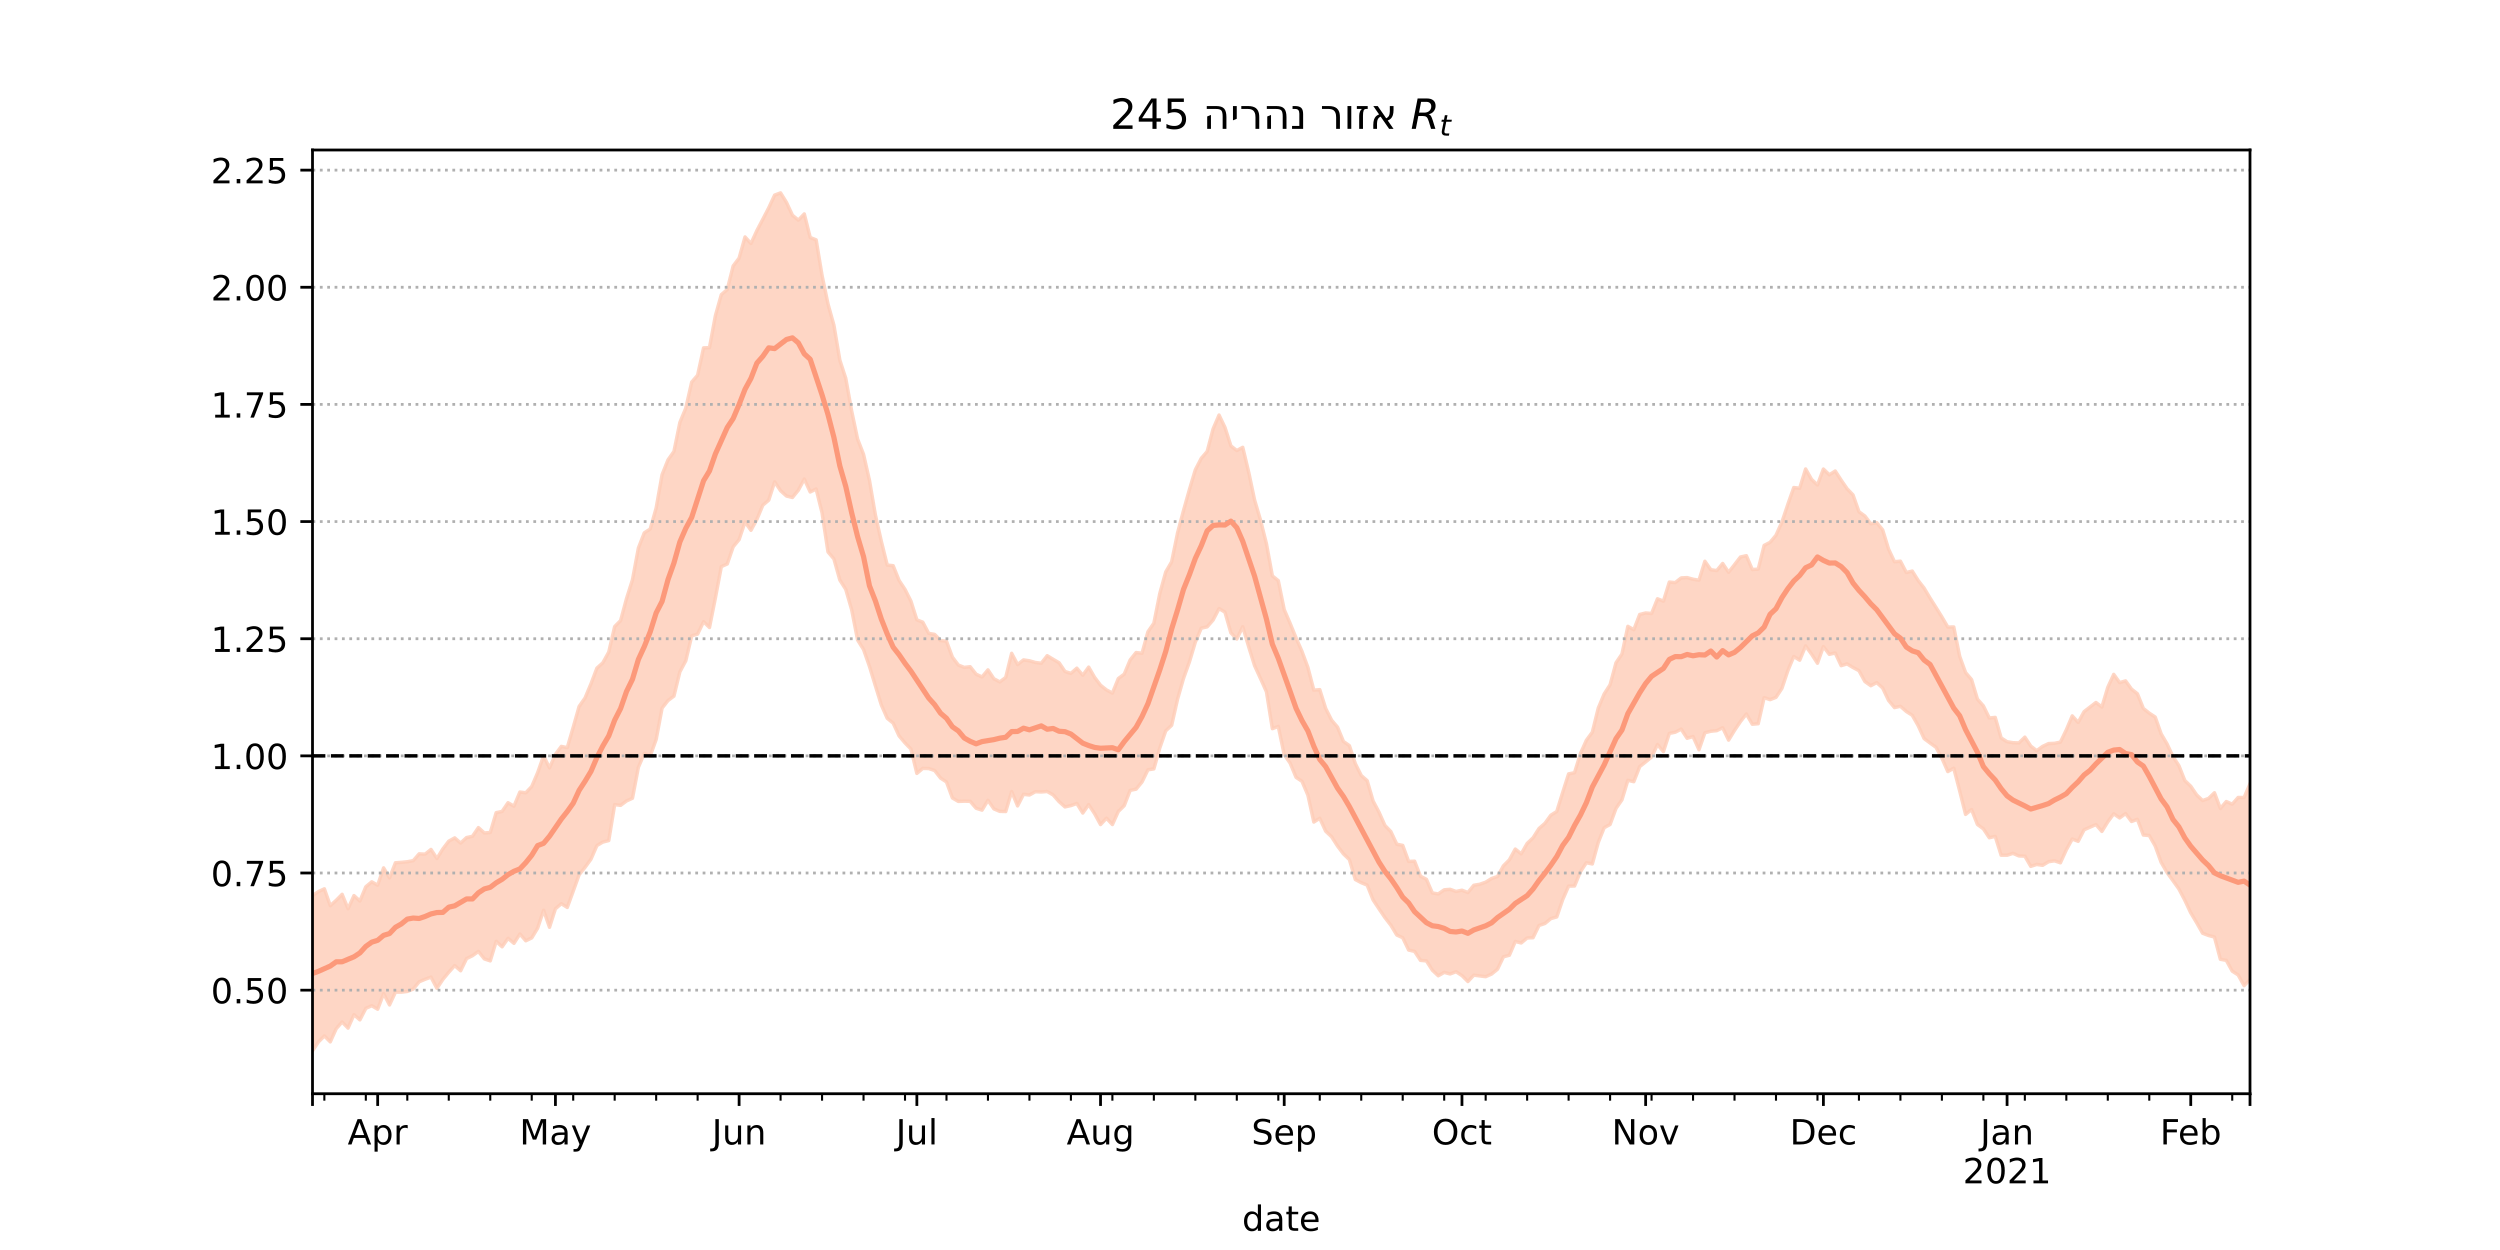 <?xml version="1.0" encoding="utf-8" standalone="no"?>
<!DOCTYPE svg PUBLIC "-//W3C//DTD SVG 1.1//EN"
  "http://www.w3.org/Graphics/SVG/1.1/DTD/svg11.dtd">
<!-- Created with matplotlib (https://matplotlib.org/) -->
<svg height="360pt" version="1.1" viewBox="0 0 720 360" width="720pt" xmlns="http://www.w3.org/2000/svg" xmlns:xlink="http://www.w3.org/1999/xlink">
 <defs>
  <style type="text/css">*{stroke-linecap:butt;stroke-linejoin:round;}</style>
 </defs>
 <g id="figure_1">
  <g id="patch_1">
   <path d="M 0 360 
L 720 360 
L 720 0 
L 0 0 
z
" style="fill:#ffffff;"/>
  </g>
  <g id="axes_1">
   <g id="patch_2">
    <path d="M 90 315 
L 648 315 
L 648 43.2 
L 90 43.2 
z
" style="fill:#ffffff;"/>
   </g>
   <g id="PolyCollection_1">
    <defs>
     <path d="M 90 -57.355 
L 90 -102.051 
L 91.706 -103.213 
L 93.413 -104.022 
L 95.119 -99.171 
L 96.826 -100.714 
L 98.532 -102.437 
L 100.239 -98.286 
L 101.945 -102.066 
L 103.651 -100.506 
L 105.358 -104.611 
L 107.064 -106.03 
L 108.771 -105.072 
L 110.477 -110.048 
L 112.183 -107.159 
L 113.89 -111.52 
L 115.596 -111.643 
L 117.303 -111.817 
L 119.009 -112.129 
L 120.716 -114.091 
L 122.422 -113.999 
L 124.128 -115.357 
L 125.835 -112.754 
L 127.541 -115.51 
L 129.248 -117.749 
L 130.954 -118.686 
L 132.661 -117.2 
L 134.367 -118.782 
L 136.073 -119.141 
L 137.78 -121.647 
L 139.486 -120.109 
L 141.193 -120.233 
L 142.899 -125.954 
L 144.606 -126.31 
L 146.312 -128.815 
L 148.018 -127.818 
L 149.725 -131.889 
L 151.431 -131.684 
L 153.138 -133.476 
L 154.844 -137.47 
L 156.55 -142.313 
L 158.257 -138.845 
L 159.963 -142.75 
L 161.67 -145.035 
L 163.376 -144.684 
L 165.083 -150.528 
L 166.789 -156.545 
L 168.495 -158.979 
L 170.202 -163.066 
L 171.908 -167.575 
L 173.615 -169.114 
L 175.321 -172.198 
L 177.028 -179.547 
L 178.734 -181.267 
L 180.44 -187.606 
L 182.147 -193.004 
L 183.853 -202.149 
L 185.56 -206.551 
L 187.266 -207.637 
L 188.972 -213.676 
L 190.679 -223.286 
L 192.385 -227.554 
L 194.092 -229.961 
L 195.798 -238.306 
L 197.505 -242.44 
L 199.211 -249.963 
L 200.917 -251.932 
L 202.624 -259.81 
L 204.33 -259.876 
L 206.037 -269.09 
L 207.743 -275.144 
L 209.45 -276.612 
L 211.156 -283.407 
L 212.862 -285.664 
L 214.569 -291.756 
L 216.275 -289.872 
L 217.982 -293.594 
L 219.688 -296.846 
L 221.394 -300.142 
L 223.101 -303.812 
L 224.807 -304.445 
L 226.514 -301.679 
L 228.22 -298.018 
L 229.927 -296.597 
L 231.633 -298.392 
L 233.339 -291.605 
L 235.046 -290.921 
L 236.752 -280.663 
L 238.459 -272.467 
L 240.165 -266.341 
L 241.872 -256.284 
L 243.578 -251.033 
L 245.284 -241.593 
L 246.991 -233.543 
L 248.697 -229.153 
L 250.404 -221.652 
L 252.11 -211.699 
L 253.817 -204.117 
L 255.523 -197.259 
L 257.229 -197.078 
L 258.936 -192.831 
L 260.642 -190.256 
L 262.349 -186.865 
L 264.055 -181.479 
L 265.761 -180.813 
L 267.468 -177.581 
L 269.174 -177.296 
L 270.881 -175.517 
L 272.587 -175.314 
L 274.294 -170.734 
L 276 -168.459 
L 277.706 -167.791 
L 279.413 -167.982 
L 281.119 -165.827 
L 282.826 -165.038 
L 284.532 -167.073 
L 286.239 -164.518 
L 287.945 -163.608 
L 289.651 -164.906 
L 291.358 -171.848 
L 293.064 -168.61 
L 294.771 -169.942 
L 296.477 -169.691 
L 298.183 -169.205 
L 299.89 -168.983 
L 301.596 -171.157 
L 303.303 -170.128 
L 305.009 -169.131 
L 306.716 -166.607 
L 308.422 -166.067 
L 310.128 -167.564 
L 311.835 -165.53 
L 313.541 -167.869 
L 315.248 -164.913 
L 316.954 -162.655 
L 318.661 -161.306 
L 320.367 -160.385 
L 322.073 -164.569 
L 323.78 -165.847 
L 325.486 -169.931 
L 327.193 -172.068 
L 328.899 -171.859 
L 330.606 -178.05 
L 332.312 -180.514 
L 334.018 -189.068 
L 335.725 -195.249 
L 337.431 -198.197 
L 339.138 -206.509 
L 340.844 -212.932 
L 342.55 -218.992 
L 344.257 -224.69 
L 345.963 -228.001 
L 347.67 -229.982 
L 349.376 -236.485 
L 351.083 -240.463 
L 352.789 -236.906 
L 354.495 -231.58 
L 356.202 -230.241 
L 357.908 -231.173 
L 359.615 -224.04 
L 361.321 -216.003 
L 363.028 -210.201 
L 364.734 -203.4 
L 366.44 -194.145 
L 368.147 -192.771 
L 369.853 -184.437 
L 371.56 -180.455 
L 373.266 -176.275 
L 374.972 -172.391 
L 376.679 -167.761 
L 378.385 -161.226 
L 380.092 -161.382 
L 381.798 -155.959 
L 383.505 -152.591 
L 385.211 -150.578 
L 386.917 -146.449 
L 388.624 -145.256 
L 390.33 -140.074 
L 392.037 -136.651 
L 393.743 -135.167 
L 395.45 -129.309 
L 397.156 -126.082 
L 398.862 -122.26 
L 400.569 -120.503 
L 402.275 -116.866 
L 403.982 -116.529 
L 405.688 -111.904 
L 407.394 -111.983 
L 409.101 -107.645 
L 410.807 -106.759 
L 412.514 -102.826 
L 414.22 -102.546 
L 415.927 -103.73 
L 417.633 -103.871 
L 419.339 -103.256 
L 421.046 -103.621 
L 422.752 -102.947 
L 424.459 -105.04 
L 426.165 -105.328 
L 427.872 -105.926 
L 429.578 -106.981 
L 431.284 -107.569 
L 432.991 -110.648 
L 434.697 -112.356 
L 436.404 -115.47 
L 438.11 -114.095 
L 439.817 -117.083 
L 441.523 -118.711 
L 443.229 -121.387 
L 444.936 -122.869 
L 446.642 -125.217 
L 448.349 -126.287 
L 450.055 -131.781 
L 451.761 -137.121 
L 453.468 -137.453 
L 455.174 -143 
L 456.881 -146.803 
L 458.587 -149.122 
L 460.294 -156.042 
L 462 -160.133 
L 463.706 -162.785 
L 465.413 -169.125 
L 467.119 -171.633 
L 468.826 -179.618 
L 470.532 -178.641 
L 472.239 -183.036 
L 473.945 -183.463 
L 475.651 -183.326 
L 477.358 -187.546 
L 479.064 -186.868 
L 480.771 -192.364 
L 482.477 -192.214 
L 484.183 -193.557 
L 485.89 -193.653 
L 487.596 -193.179 
L 489.303 -192.889 
L 491.009 -198.357 
L 492.716 -195.918 
L 494.422 -195.668 
L 496.128 -197.72 
L 497.835 -195.183 
L 499.541 -197.363 
L 501.248 -199.581 
L 502.954 -199.961 
L 504.661 -195.977 
L 506.367 -196.087 
L 508.073 -202.921 
L 509.78 -203.798 
L 511.486 -205.841 
L 513.193 -209.644 
L 514.899 -214.742 
L 516.606 -219.583 
L 518.312 -219.391 
L 520.018 -224.936 
L 521.725 -221.944 
L 523.431 -220.33 
L 525.138 -224.915 
L 526.844 -223.265 
L 528.55 -224.344 
L 530.257 -221.71 
L 531.963 -219.238 
L 533.67 -217.459 
L 535.376 -212.623 
L 537.083 -211.384 
L 538.789 -209.146 
L 540.495 -209.478 
L 542.202 -207.403 
L 543.908 -201.85 
L 545.615 -198.227 
L 547.321 -198.378 
L 549.028 -195.114 
L 550.734 -195.528 
L 552.44 -192.811 
L 554.147 -190.61 
L 555.853 -187.756 
L 557.56 -185.059 
L 559.266 -182.32 
L 560.972 -179.394 
L 562.679 -179.432 
L 564.385 -170.981 
L 566.092 -166.282 
L 567.798 -164.305 
L 569.505 -158.643 
L 571.211 -156.703 
L 572.917 -153.219 
L 574.624 -153.39 
L 576.33 -147.479 
L 578.037 -146.382 
L 579.743 -146.103 
L 581.45 -146.04 
L 583.156 -147.705 
L 584.862 -145.116 
L 586.569 -143.806 
L 588.275 -145.035 
L 589.982 -145.85 
L 591.688 -145.926 
L 593.394 -146.264 
L 595.101 -149.802 
L 596.807 -153.819 
L 598.514 -151.947 
L 600.22 -155.047 
L 601.927 -156.374 
L 603.633 -157.68 
L 605.339 -156.373 
L 607.046 -162.056 
L 608.752 -165.778 
L 610.459 -163.41 
L 612.165 -163.904 
L 613.872 -161.536 
L 615.578 -160.198 
L 617.284 -155.968 
L 618.991 -154.612 
L 620.697 -153.492 
L 622.404 -148.656 
L 624.11 -145.762 
L 625.817 -142.108 
L 627.523 -139.488 
L 629.229 -135.204 
L 630.936 -133.561 
L 632.642 -131.054 
L 634.349 -129.445 
L 636.055 -130.049 
L 637.761 -131.679 
L 639.468 -127.16 
L 641.174 -129.156 
L 642.881 -128.396 
L 644.587 -130.331 
L 646.294 -130.308 
L 648 -134.254 
L 649.706 -137.573 
L 651.413 -130.532 
L 653.119 -137.844 
L 654.826 -140.809 
L 656.532 -145.643 
L 658.239 -144.347 
L 659.945 -140.837 
L 661.651 -143.754 
L 661.651 -68.73 
L 661.651 -68.73 
L 659.945 -67.981 
L 658.239 -74.312 
L 656.532 -76.977 
L 654.826 -75.914 
L 653.119 -72.258 
L 651.413 -67.269 
L 649.706 -77.693 
L 648 -77.89 
L 646.294 -76.136 
L 644.587 -79.219 
L 642.881 -80.315 
L 641.174 -83.415 
L 639.468 -83.729 
L 637.761 -90.139 
L 636.055 -90.576 
L 634.349 -91.234 
L 632.642 -94.251 
L 630.936 -97.106 
L 629.229 -100.732 
L 627.523 -103.973 
L 625.817 -106.36 
L 624.11 -108.713 
L 622.404 -111.651 
L 620.697 -116.355 
L 618.991 -119.372 
L 617.284 -119.516 
L 615.578 -124.036 
L 613.872 -123.415 
L 612.165 -125.686 
L 610.459 -124.44 
L 608.752 -125.62 
L 607.046 -123.305 
L 605.339 -120.548 
L 603.633 -122.526 
L 601.927 -121.778 
L 600.22 -121.026 
L 598.514 -117.703 
L 596.807 -118.365 
L 595.101 -115.259 
L 593.394 -111.517 
L 591.688 -112.08 
L 589.982 -111.827 
L 588.275 -110.785 
L 586.569 -111.037 
L 584.862 -110.491 
L 583.156 -113.43 
L 581.45 -113.49 
L 579.743 -114.237 
L 578.037 -113.695 
L 576.33 -113.699 
L 574.624 -119.119 
L 572.917 -118.728 
L 571.211 -121.304 
L 569.505 -122.545 
L 567.798 -126.849 
L 566.092 -125.455 
L 564.385 -132.214 
L 562.679 -138.756 
L 560.972 -137.788 
L 559.266 -141.652 
L 557.56 -144.784 
L 555.853 -146.019 
L 554.147 -147.289 
L 552.44 -151.001 
L 550.734 -153.994 
L 549.028 -155.09 
L 547.321 -156.589 
L 545.615 -156.216 
L 543.908 -158.281 
L 542.202 -161.863 
L 540.495 -163.412 
L 538.789 -162.512 
L 537.083 -163.727 
L 535.376 -166.859 
L 533.67 -167.754 
L 531.963 -168.794 
L 530.257 -168.294 
L 528.55 -171.931 
L 526.844 -171.556 
L 525.138 -173.781 
L 523.431 -168.99 
L 521.725 -171.617 
L 520.018 -173.958 
L 518.312 -169.864 
L 516.606 -170.927 
L 514.899 -166.844 
L 513.193 -161.754 
L 511.486 -159.163 
L 509.78 -158.501 
L 508.073 -159.072 
L 506.367 -151.574 
L 504.661 -151.424 
L 502.954 -154.368 
L 501.248 -152.181 
L 499.541 -149.65 
L 497.835 -146.848 
L 496.128 -150.407 
L 494.422 -149.575 
L 492.716 -149.399 
L 491.009 -148.976 
L 489.303 -144.074 
L 487.596 -147.876 
L 485.89 -147.377 
L 484.183 -150.009 
L 482.477 -149.124 
L 480.771 -148.781 
L 479.064 -143.533 
L 477.358 -145.565 
L 475.651 -141.973 
L 473.945 -140.573 
L 472.239 -139.225 
L 470.532 -134.876 
L 468.826 -135.274 
L 467.119 -129.651 
L 465.413 -127.187 
L 463.706 -122.552 
L 462 -121.624 
L 460.294 -117.376 
L 458.587 -111.184 
L 456.881 -111.533 
L 455.174 -108.965 
L 453.468 -104.831 
L 451.761 -104.805 
L 450.055 -100.905 
L 448.349 -95.932 
L 446.642 -95.441 
L 444.936 -94.032 
L 443.229 -93.471 
L 441.523 -89.947 
L 439.817 -89.863 
L 438.11 -88.428 
L 436.404 -88.852 
L 434.697 -84.89 
L 432.991 -84.449 
L 431.284 -80.869 
L 429.578 -79.479 
L 427.872 -78.718 
L 426.165 -78.939 
L 424.459 -79.157 
L 422.752 -77.32 
L 421.046 -79.035 
L 419.339 -80.137 
L 417.633 -79.504 
L 415.927 -79.953 
L 414.22 -78.976 
L 412.514 -80.594 
L 410.807 -83.261 
L 409.101 -83.419 
L 407.394 -86.007 
L 405.688 -86.39 
L 403.982 -89.94 
L 402.275 -90.716 
L 400.569 -93.531 
L 398.862 -95.738 
L 397.156 -98.254 
L 395.45 -100.828 
L 393.743 -105.096 
L 392.037 -105.785 
L 390.33 -106.703 
L 388.624 -112.437 
L 386.917 -114.071 
L 385.211 -116.339 
L 383.505 -119 
L 381.798 -120.614 
L 380.092 -124.341 
L 378.385 -123.252 
L 376.679 -130.987 
L 374.972 -134.993 
L 373.266 -136.12 
L 371.56 -140.219 
L 369.853 -142.668 
L 368.147 -150.778 
L 366.44 -150.145 
L 364.734 -160.789 
L 363.028 -164.579 
L 361.321 -168.297 
L 359.615 -173.748 
L 357.908 -179.494 
L 356.202 -175.965 
L 354.495 -177.734 
L 352.789 -183.693 
L 351.083 -184.733 
L 349.376 -181.44 
L 347.67 -179.471 
L 345.963 -179.09 
L 344.257 -175.065 
L 342.55 -169.368 
L 340.844 -164.598 
L 339.138 -158.644 
L 337.431 -151.104 
L 335.725 -149.515 
L 334.018 -144.587 
L 332.312 -138.558 
L 330.606 -138.296 
L 328.899 -134.783 
L 327.193 -132.72 
L 325.486 -132.383 
L 323.78 -127.978 
L 322.073 -126.296 
L 320.367 -122.528 
L 318.661 -124.358 
L 316.954 -122.521 
L 315.248 -125.653 
L 313.541 -128.261 
L 311.835 -125.848 
L 310.128 -128.595 
L 308.422 -127.989 
L 306.716 -127.61 
L 305.009 -129.133 
L 303.303 -131.068 
L 301.596 -132.041 
L 299.89 -131.913 
L 298.183 -131.986 
L 296.477 -131.039 
L 294.771 -131.242 
L 293.064 -127.894 
L 291.358 -132.023 
L 289.651 -126.282 
L 287.945 -126.324 
L 286.239 -127.044 
L 284.532 -129.511 
L 282.826 -126.685 
L 281.119 -127.224 
L 279.413 -129.218 
L 277.706 -129.258 
L 276 -129.193 
L 274.294 -130.187 
L 272.587 -134.792 
L 270.881 -135.916 
L 269.174 -138.099 
L 267.468 -138.659 
L 265.761 -138.704 
L 264.055 -137.261 
L 262.349 -144.284 
L 260.642 -146.037 
L 258.936 -148.065 
L 257.229 -151.744 
L 255.523 -153.131 
L 253.817 -156.995 
L 252.11 -162.495 
L 250.404 -168.085 
L 248.697 -172.948 
L 246.991 -175.679 
L 245.284 -184.388 
L 243.578 -190.269 
L 241.872 -192.952 
L 240.165 -199.041 
L 238.459 -201.046 
L 236.752 -212.305 
L 235.046 -219.158 
L 233.339 -218.31 
L 231.633 -222.019 
L 229.927 -218.825 
L 228.22 -216.728 
L 226.514 -217.14 
L 224.807 -218.673 
L 223.101 -221.226 
L 221.394 -215.954 
L 219.688 -214.498 
L 217.982 -210.424 
L 216.275 -207.277 
L 214.569 -209.683 
L 212.862 -204.6 
L 211.156 -202.526 
L 209.45 -197.582 
L 207.743 -196.821 
L 206.037 -187.827 
L 204.33 -179.278 
L 202.624 -180.95 
L 200.917 -177.389 
L 199.211 -176.861 
L 197.505 -169.697 
L 195.798 -166.501 
L 194.092 -159.519 
L 192.385 -158.246 
L 190.679 -156.07 
L 188.972 -147.031 
L 187.266 -142.301 
L 185.56 -142.996 
L 183.853 -139.032 
L 182.147 -130.11 
L 180.44 -129.33 
L 178.734 -128.057 
L 177.028 -128.278 
L 175.321 -117.92 
L 173.615 -117.485 
L 171.908 -116.487 
L 170.202 -112.568 
L 168.495 -110.215 
L 166.789 -108.084 
L 165.083 -103.341 
L 163.376 -98.657 
L 161.67 -99.733 
L 159.963 -98.271 
L 158.257 -92.95 
L 156.55 -97.842 
L 154.844 -92.702 
L 153.138 -89.881 
L 151.431 -89.059 
L 149.725 -91.001 
L 148.018 -88.321 
L 146.312 -89.758 
L 144.606 -87.321 
L 142.899 -88.875 
L 141.193 -83.27 
L 139.486 -83.844 
L 137.78 -85.987 
L 136.073 -84.755 
L 134.367 -83.929 
L 132.661 -80.416 
L 130.954 -81.907 
L 129.248 -79.99 
L 127.541 -77.926 
L 125.835 -75.358 
L 124.128 -78.588 
L 122.422 -77.962 
L 120.716 -77.243 
L 119.009 -75.148 
L 117.303 -74.461 
L 115.596 -74.26 
L 113.89 -74.269 
L 112.183 -70.577 
L 110.477 -73.845 
L 108.771 -69.347 
L 107.064 -70.351 
L 105.358 -69.598 
L 103.651 -66.275 
L 101.945 -67.768 
L 100.239 -63.905 
L 98.532 -65.664 
L 96.826 -63.736 
L 95.119 -59.942 
L 93.413 -61.657 
L 91.706 -59.917 
L 90 -57.355 
z
" id="m00caca10a4" style="stroke:#fdcbb6;stroke-opacity:0.8;"/>
    </defs>
    <g clip-path="url(#p2e821e448e)">
     <use style="fill:#fdcbb6;fill-opacity:0.8;stroke:#fdcbb6;stroke-opacity:0.8;" x="0" xlink:href="#m00caca10a4" y="360"/>
    </g>
   </g>
   <g id="matplotlib.axis_1">
    <g id="xtick_1">
     <g id="line2d_1">
      <defs>
       <path d="M 0 0 
L 0 3.5 
" id="mf65673e5fc" style="stroke:#000000;stroke-width:0.8;"/>
      </defs>
      <g>
       <use style="stroke:#000000;stroke-width:0.8;" x="90" xlink:href="#mf65673e5fc" y="315"/>
      </g>
     </g>
    </g>
    <g id="xtick_2">
     <g id="line2d_2">
      <g>
       <use style="stroke:#000000;stroke-width:0.8;" x="108.771" xlink:href="#mf65673e5fc" y="315"/>
      </g>
     </g>
     <g id="text_1">
      <!-- Apr -->
      <g transform="translate(100.121 329.598)scale(0.1 -0.1)">
       <defs>
        <path d="M 34.188 63.188 
L 20.797 26.906 
L 47.609 26.906 
z
M 28.609 72.906 
L 39.797 72.906 
L 67.578 0 
L 57.328 0 
L 50.688 18.703 
L 17.828 18.703 
L 11.188 0 
L 0.781 0 
z
" id="DejaVuSans-65"/>
        <path d="M 18.109 8.203 
L 18.109 -20.797 
L 9.078 -20.797 
L 9.078 54.688 
L 18.109 54.688 
L 18.109 46.391 
Q 20.953 51.266 25.266 53.625 
Q 29.594 56 35.594 56 
Q 45.562 56 51.781 48.094 
Q 58.016 40.188 58.016 27.297 
Q 58.016 14.406 51.781 6.484 
Q 45.562 -1.422 35.594 -1.422 
Q 29.594 -1.422 25.266 0.953 
Q 20.953 3.328 18.109 8.203 
z
M 48.688 27.297 
Q 48.688 37.203 44.609 42.844 
Q 40.531 48.484 33.406 48.484 
Q 26.266 48.484 22.188 42.844 
Q 18.109 37.203 18.109 27.297 
Q 18.109 17.391 22.188 11.75 
Q 26.266 6.109 33.406 6.109 
Q 40.531 6.109 44.609 11.75 
Q 48.688 17.391 48.688 27.297 
z
" id="DejaVuSans-112"/>
        <path d="M 41.109 46.297 
Q 39.594 47.172 37.812 47.578 
Q 36.031 48 33.891 48 
Q 26.266 48 22.188 43.047 
Q 18.109 38.094 18.109 28.812 
L 18.109 0 
L 9.078 0 
L 9.078 54.688 
L 18.109 54.688 
L 18.109 46.188 
Q 20.953 51.172 25.484 53.578 
Q 30.031 56 36.531 56 
Q 37.453 56 38.578 55.875 
Q 39.703 55.766 41.062 55.516 
z
" id="DejaVuSans-114"/>
       </defs>
       <use xlink:href="#DejaVuSans-65"/>
       <use x="68.408" xlink:href="#DejaVuSans-112"/>
       <use x="131.885" xlink:href="#DejaVuSans-114"/>
      </g>
     </g>
    </g>
    <g id="xtick_3">
     <g id="line2d_3">
      <g>
       <use style="stroke:#000000;stroke-width:0.8;" x="159.963" xlink:href="#mf65673e5fc" y="315"/>
      </g>
     </g>
     <g id="text_2">
      <!-- May -->
      <g transform="translate(149.626 329.598)scale(0.1 -0.1)">
       <defs>
        <path d="M 9.812 72.906 
L 24.516 72.906 
L 43.109 23.297 
L 61.812 72.906 
L 76.516 72.906 
L 76.516 0 
L 66.891 0 
L 66.891 64.016 
L 48.094 14.016 
L 38.188 14.016 
L 19.391 64.016 
L 19.391 0 
L 9.812 0 
z
" id="DejaVuSans-77"/>
        <path d="M 34.281 27.484 
Q 23.391 27.484 19.188 25 
Q 14.984 22.516 14.984 16.5 
Q 14.984 11.719 18.141 8.906 
Q 21.297 6.109 26.703 6.109 
Q 34.188 6.109 38.703 11.406 
Q 43.219 16.703 43.219 25.484 
L 43.219 27.484 
z
M 52.203 31.203 
L 52.203 0 
L 43.219 0 
L 43.219 8.297 
Q 40.141 3.328 35.547 0.953 
Q 30.953 -1.422 24.312 -1.422 
Q 15.922 -1.422 10.953 3.297 
Q 6 8.016 6 15.922 
Q 6 25.141 12.172 29.828 
Q 18.359 34.516 30.609 34.516 
L 43.219 34.516 
L 43.219 35.406 
Q 43.219 41.609 39.141 45 
Q 35.062 48.391 27.688 48.391 
Q 23 48.391 18.547 47.266 
Q 14.109 46.141 10.016 43.891 
L 10.016 52.203 
Q 14.938 54.109 19.578 55.047 
Q 24.219 56 28.609 56 
Q 40.484 56 46.344 49.844 
Q 52.203 43.703 52.203 31.203 
z
" id="DejaVuSans-97"/>
        <path d="M 32.172 -5.078 
Q 28.375 -14.844 24.75 -17.812 
Q 21.141 -20.797 15.094 -20.797 
L 7.906 -20.797 
L 7.906 -13.281 
L 13.188 -13.281 
Q 16.891 -13.281 18.938 -11.516 
Q 21 -9.766 23.484 -3.219 
L 25.094 0.875 
L 2.984 54.688 
L 12.5 54.688 
L 29.594 11.922 
L 46.688 54.688 
L 56.203 54.688 
z
" id="DejaVuSans-121"/>
       </defs>
       <use xlink:href="#DejaVuSans-77"/>
       <use x="86.279" xlink:href="#DejaVuSans-97"/>
       <use x="147.559" xlink:href="#DejaVuSans-121"/>
      </g>
     </g>
    </g>
    <g id="xtick_4">
     <g id="line2d_4">
      <g>
       <use style="stroke:#000000;stroke-width:0.8;" x="212.862" xlink:href="#mf65673e5fc" y="315"/>
      </g>
     </g>
     <g id="text_3">
      <!-- Jun -->
      <g transform="translate(205.05 329.598)scale(0.1 -0.1)">
       <defs>
        <path d="M 9.812 72.906 
L 19.672 72.906 
L 19.672 5.078 
Q 19.672 -8.109 14.672 -14.062 
Q 9.672 -20.016 -1.422 -20.016 
L -5.172 -20.016 
L -5.172 -11.719 
L -2.094 -11.719 
Q 4.438 -11.719 7.125 -8.047 
Q 9.812 -4.391 9.812 5.078 
z
" id="DejaVuSans-74"/>
        <path d="M 8.5 21.578 
L 8.5 54.688 
L 17.484 54.688 
L 17.484 21.922 
Q 17.484 14.156 20.5 10.266 
Q 23.531 6.391 29.594 6.391 
Q 36.859 6.391 41.078 11.031 
Q 45.312 15.672 45.312 23.688 
L 45.312 54.688 
L 54.297 54.688 
L 54.297 0 
L 45.312 0 
L 45.312 8.406 
Q 42.047 3.422 37.719 1 
Q 33.406 -1.422 27.688 -1.422 
Q 18.266 -1.422 13.375 4.438 
Q 8.5 10.297 8.5 21.578 
z
M 31.109 56 
z
" id="DejaVuSans-117"/>
        <path d="M 54.891 33.016 
L 54.891 0 
L 45.906 0 
L 45.906 32.719 
Q 45.906 40.484 42.875 44.328 
Q 39.844 48.188 33.797 48.188 
Q 26.516 48.188 22.312 43.547 
Q 18.109 38.922 18.109 30.906 
L 18.109 0 
L 9.078 0 
L 9.078 54.688 
L 18.109 54.688 
L 18.109 46.188 
Q 21.344 51.125 25.703 53.562 
Q 30.078 56 35.797 56 
Q 45.219 56 50.047 50.172 
Q 54.891 44.344 54.891 33.016 
z
" id="DejaVuSans-110"/>
       </defs>
       <use xlink:href="#DejaVuSans-74"/>
       <use x="29.492" xlink:href="#DejaVuSans-117"/>
       <use x="92.871" xlink:href="#DejaVuSans-110"/>
      </g>
     </g>
    </g>
    <g id="xtick_5">
     <g id="line2d_5">
      <g>
       <use style="stroke:#000000;stroke-width:0.8;" x="264.055" xlink:href="#mf65673e5fc" y="315"/>
      </g>
     </g>
     <g id="text_4">
      <!-- Jul -->
      <g transform="translate(258.022 329.598)scale(0.1 -0.1)">
       <defs>
        <path d="M 9.422 75.984 
L 18.406 75.984 
L 18.406 0 
L 9.422 0 
z
" id="DejaVuSans-108"/>
       </defs>
       <use xlink:href="#DejaVuSans-74"/>
       <use x="29.492" xlink:href="#DejaVuSans-117"/>
       <use x="92.871" xlink:href="#DejaVuSans-108"/>
      </g>
     </g>
    </g>
    <g id="xtick_6">
     <g id="line2d_6">
      <g>
       <use style="stroke:#000000;stroke-width:0.8;" x="316.954" xlink:href="#mf65673e5fc" y="315"/>
      </g>
     </g>
     <g id="text_5">
      <!-- Aug -->
      <g transform="translate(307.191 329.598)scale(0.1 -0.1)">
       <defs>
        <path d="M 45.406 27.984 
Q 45.406 37.75 41.375 43.109 
Q 37.359 48.484 30.078 48.484 
Q 22.859 48.484 18.828 43.109 
Q 14.797 37.75 14.797 27.984 
Q 14.797 18.266 18.828 12.891 
Q 22.859 7.516 30.078 7.516 
Q 37.359 7.516 41.375 12.891 
Q 45.406 18.266 45.406 27.984 
z
M 54.391 6.781 
Q 54.391 -7.172 48.188 -13.984 
Q 42 -20.797 29.203 -20.797 
Q 24.469 -20.797 20.266 -20.094 
Q 16.062 -19.391 12.109 -17.922 
L 12.109 -9.188 
Q 16.062 -11.328 19.922 -12.344 
Q 23.781 -13.375 27.781 -13.375 
Q 36.625 -13.375 41.016 -8.766 
Q 45.406 -4.156 45.406 5.172 
L 45.406 9.625 
Q 42.625 4.781 38.281 2.391 
Q 33.938 0 27.875 0 
Q 17.828 0 11.672 7.656 
Q 5.516 15.328 5.516 27.984 
Q 5.516 40.672 11.672 48.328 
Q 17.828 56 27.875 56 
Q 33.938 56 38.281 53.609 
Q 42.625 51.219 45.406 46.391 
L 45.406 54.688 
L 54.391 54.688 
z
" id="DejaVuSans-103"/>
       </defs>
       <use xlink:href="#DejaVuSans-65"/>
       <use x="68.408" xlink:href="#DejaVuSans-117"/>
       <use x="131.787" xlink:href="#DejaVuSans-103"/>
      </g>
     </g>
    </g>
    <g id="xtick_7">
     <g id="line2d_7">
      <g>
       <use style="stroke:#000000;stroke-width:0.8;" x="369.853" xlink:href="#mf65673e5fc" y="315"/>
      </g>
     </g>
     <g id="text_6">
      <!-- Sep -->
      <g transform="translate(360.428 329.598)scale(0.1 -0.1)">
       <defs>
        <path d="M 53.516 70.516 
L 53.516 60.891 
Q 47.906 63.578 42.922 64.891 
Q 37.938 66.219 33.297 66.219 
Q 25.25 66.219 20.875 63.094 
Q 16.5 59.969 16.5 54.203 
Q 16.5 49.359 19.406 46.891 
Q 22.312 44.438 30.422 42.922 
L 36.375 41.703 
Q 47.406 39.594 52.656 34.297 
Q 57.906 29 57.906 20.125 
Q 57.906 9.516 50.797 4.047 
Q 43.703 -1.422 29.984 -1.422 
Q 24.812 -1.422 18.969 -0.25 
Q 13.141 0.922 6.891 3.219 
L 6.891 13.375 
Q 12.891 10.016 18.656 8.297 
Q 24.422 6.594 29.984 6.594 
Q 38.422 6.594 43.016 9.906 
Q 47.609 13.234 47.609 19.391 
Q 47.609 24.75 44.312 27.781 
Q 41.016 30.812 33.5 32.328 
L 27.484 33.5 
Q 16.453 35.688 11.516 40.375 
Q 6.594 45.062 6.594 53.422 
Q 6.594 63.094 13.406 68.656 
Q 20.219 74.219 32.172 74.219 
Q 37.312 74.219 42.625 73.281 
Q 47.953 72.359 53.516 70.516 
z
" id="DejaVuSans-83"/>
        <path d="M 56.203 29.594 
L 56.203 25.203 
L 14.891 25.203 
Q 15.484 15.922 20.484 11.062 
Q 25.484 6.203 34.422 6.203 
Q 39.594 6.203 44.453 7.469 
Q 49.312 8.734 54.109 11.281 
L 54.109 2.781 
Q 49.266 0.734 44.188 -0.344 
Q 39.109 -1.422 33.891 -1.422 
Q 20.797 -1.422 13.156 6.188 
Q 5.516 13.812 5.516 26.812 
Q 5.516 40.234 12.766 48.109 
Q 20.016 56 32.328 56 
Q 43.359 56 49.781 48.891 
Q 56.203 41.797 56.203 29.594 
z
M 47.219 32.234 
Q 47.125 39.594 43.094 43.984 
Q 39.062 48.391 32.422 48.391 
Q 24.906 48.391 20.391 44.141 
Q 15.875 39.891 15.188 32.172 
z
" id="DejaVuSans-101"/>
       </defs>
       <use xlink:href="#DejaVuSans-83"/>
       <use x="63.477" xlink:href="#DejaVuSans-101"/>
       <use x="125" xlink:href="#DejaVuSans-112"/>
      </g>
     </g>
    </g>
    <g id="xtick_8">
     <g id="line2d_8">
      <g>
       <use style="stroke:#000000;stroke-width:0.8;" x="421.046" xlink:href="#mf65673e5fc" y="315"/>
      </g>
     </g>
     <g id="text_7">
      <!-- Oct -->
      <g transform="translate(412.401 329.598)scale(0.1 -0.1)">
       <defs>
        <path d="M 39.406 66.219 
Q 28.656 66.219 22.328 58.203 
Q 16.016 50.203 16.016 36.375 
Q 16.016 22.609 22.328 14.594 
Q 28.656 6.594 39.406 6.594 
Q 50.141 6.594 56.422 14.594 
Q 62.703 22.609 62.703 36.375 
Q 62.703 50.203 56.422 58.203 
Q 50.141 66.219 39.406 66.219 
z
M 39.406 74.219 
Q 54.734 74.219 63.906 63.938 
Q 73.094 53.656 73.094 36.375 
Q 73.094 19.141 63.906 8.859 
Q 54.734 -1.422 39.406 -1.422 
Q 24.031 -1.422 14.812 8.828 
Q 5.609 19.094 5.609 36.375 
Q 5.609 53.656 14.812 63.938 
Q 24.031 74.219 39.406 74.219 
z
" id="DejaVuSans-79"/>
        <path d="M 48.781 52.594 
L 48.781 44.188 
Q 44.969 46.297 41.141 47.344 
Q 37.312 48.391 33.406 48.391 
Q 24.656 48.391 19.812 42.844 
Q 14.984 37.312 14.984 27.297 
Q 14.984 17.281 19.812 11.734 
Q 24.656 6.203 33.406 6.203 
Q 37.312 6.203 41.141 7.25 
Q 44.969 8.297 48.781 10.406 
L 48.781 2.094 
Q 45.016 0.344 40.984 -0.531 
Q 36.969 -1.422 32.422 -1.422 
Q 20.062 -1.422 12.781 6.344 
Q 5.516 14.109 5.516 27.297 
Q 5.516 40.672 12.859 48.328 
Q 20.219 56 33.016 56 
Q 37.156 56 41.109 55.141 
Q 45.062 54.297 48.781 52.594 
z
" id="DejaVuSans-99"/>
        <path d="M 18.312 70.219 
L 18.312 54.688 
L 36.812 54.688 
L 36.812 47.703 
L 18.312 47.703 
L 18.312 18.016 
Q 18.312 11.328 20.141 9.422 
Q 21.969 7.516 27.594 7.516 
L 36.812 7.516 
L 36.812 0 
L 27.594 0 
Q 17.188 0 13.234 3.875 
Q 9.281 7.766 9.281 18.016 
L 9.281 47.703 
L 2.688 47.703 
L 2.688 54.688 
L 9.281 54.688 
L 9.281 70.219 
z
" id="DejaVuSans-116"/>
       </defs>
       <use xlink:href="#DejaVuSans-79"/>
       <use x="78.711" xlink:href="#DejaVuSans-99"/>
       <use x="133.691" xlink:href="#DejaVuSans-116"/>
      </g>
     </g>
    </g>
    <g id="xtick_9">
     <g id="line2d_9">
      <g>
       <use style="stroke:#000000;stroke-width:0.8;" x="473.945" xlink:href="#mf65673e5fc" y="315"/>
      </g>
     </g>
     <g id="text_8">
      <!-- Nov -->
      <g transform="translate(464.186 329.598)scale(0.1 -0.1)">
       <defs>
        <path d="M 9.812 72.906 
L 23.094 72.906 
L 55.422 11.922 
L 55.422 72.906 
L 64.984 72.906 
L 64.984 0 
L 51.703 0 
L 19.391 60.984 
L 19.391 0 
L 9.812 0 
z
" id="DejaVuSans-78"/>
        <path d="M 30.609 48.391 
Q 23.391 48.391 19.188 42.75 
Q 14.984 37.109 14.984 27.297 
Q 14.984 17.484 19.156 11.844 
Q 23.344 6.203 30.609 6.203 
Q 37.797 6.203 41.984 11.859 
Q 46.188 17.531 46.188 27.297 
Q 46.188 37.016 41.984 42.703 
Q 37.797 48.391 30.609 48.391 
z
M 30.609 56 
Q 42.328 56 49.016 48.375 
Q 55.719 40.766 55.719 27.297 
Q 55.719 13.875 49.016 6.219 
Q 42.328 -1.422 30.609 -1.422 
Q 18.844 -1.422 12.172 6.219 
Q 5.516 13.875 5.516 27.297 
Q 5.516 40.766 12.172 48.375 
Q 18.844 56 30.609 56 
z
" id="DejaVuSans-111"/>
        <path d="M 2.984 54.688 
L 12.5 54.688 
L 29.594 8.797 
L 46.688 54.688 
L 56.203 54.688 
L 35.688 0 
L 23.484 0 
z
" id="DejaVuSans-118"/>
       </defs>
       <use xlink:href="#DejaVuSans-78"/>
       <use x="74.805" xlink:href="#DejaVuSans-111"/>
       <use x="135.986" xlink:href="#DejaVuSans-118"/>
      </g>
     </g>
    </g>
    <g id="xtick_10">
     <g id="line2d_10">
      <g>
       <use style="stroke:#000000;stroke-width:0.8;" x="525.138" xlink:href="#mf65673e5fc" y="315"/>
      </g>
     </g>
     <g id="text_9">
      <!-- Dec -->
      <g transform="translate(515.462 329.598)scale(0.1 -0.1)">
       <defs>
        <path d="M 19.672 64.797 
L 19.672 8.109 
L 31.594 8.109 
Q 46.688 8.109 53.688 14.938 
Q 60.688 21.781 60.688 36.531 
Q 60.688 51.172 53.688 57.984 
Q 46.688 64.797 31.594 64.797 
z
M 9.812 72.906 
L 30.078 72.906 
Q 51.266 72.906 61.172 64.094 
Q 71.094 55.281 71.094 36.531 
Q 71.094 17.672 61.125 8.828 
Q 51.172 0 30.078 0 
L 9.812 0 
z
" id="DejaVuSans-68"/>
       </defs>
       <use xlink:href="#DejaVuSans-68"/>
       <use x="77.002" xlink:href="#DejaVuSans-101"/>
       <use x="138.525" xlink:href="#DejaVuSans-99"/>
      </g>
     </g>
    </g>
    <g id="xtick_11">
     <g id="line2d_11">
      <g>
       <use style="stroke:#000000;stroke-width:0.8;" x="578.037" xlink:href="#mf65673e5fc" y="315"/>
      </g>
     </g>
     <g id="text_10">
      <!-- Jan -->
      <g transform="translate(570.329 329.598)scale(0.1 -0.1)">
       <use xlink:href="#DejaVuSans-74"/>
       <use x="29.492" xlink:href="#DejaVuSans-97"/>
       <use x="90.771" xlink:href="#DejaVuSans-110"/>
      </g>
      <!-- 2021 -->
      <g transform="translate(565.312 340.796)scale(0.1 -0.1)">
       <defs>
        <path d="M 19.188 8.297 
L 53.609 8.297 
L 53.609 0 
L 7.328 0 
L 7.328 8.297 
Q 12.938 14.109 22.625 23.891 
Q 32.328 33.688 34.812 36.531 
Q 39.547 41.844 41.422 45.531 
Q 43.312 49.219 43.312 52.781 
Q 43.312 58.594 39.234 62.25 
Q 35.156 65.922 28.609 65.922 
Q 23.969 65.922 18.812 64.312 
Q 13.672 62.703 7.812 59.422 
L 7.812 69.391 
Q 13.766 71.781 18.938 73 
Q 24.125 74.219 28.422 74.219 
Q 39.75 74.219 46.484 68.547 
Q 53.219 62.891 53.219 53.422 
Q 53.219 48.922 51.531 44.891 
Q 49.859 40.875 45.406 35.406 
Q 44.188 33.984 37.641 27.219 
Q 31.109 20.453 19.188 8.297 
z
" id="DejaVuSans-50"/>
        <path d="M 31.781 66.406 
Q 24.172 66.406 20.328 58.906 
Q 16.5 51.422 16.5 36.375 
Q 16.5 21.391 20.328 13.891 
Q 24.172 6.391 31.781 6.391 
Q 39.453 6.391 43.281 13.891 
Q 47.125 21.391 47.125 36.375 
Q 47.125 51.422 43.281 58.906 
Q 39.453 66.406 31.781 66.406 
z
M 31.781 74.219 
Q 44.047 74.219 50.516 64.516 
Q 56.984 54.828 56.984 36.375 
Q 56.984 17.969 50.516 8.266 
Q 44.047 -1.422 31.781 -1.422 
Q 19.531 -1.422 13.062 8.266 
Q 6.594 17.969 6.594 36.375 
Q 6.594 54.828 13.062 64.516 
Q 19.531 74.219 31.781 74.219 
z
" id="DejaVuSans-48"/>
        <path d="M 12.406 8.297 
L 28.516 8.297 
L 28.516 63.922 
L 10.984 60.406 
L 10.984 69.391 
L 28.422 72.906 
L 38.281 72.906 
L 38.281 8.297 
L 54.391 8.297 
L 54.391 0 
L 12.406 0 
z
" id="DejaVuSans-49"/>
       </defs>
       <use xlink:href="#DejaVuSans-50"/>
       <use x="63.623" xlink:href="#DejaVuSans-48"/>
       <use x="127.246" xlink:href="#DejaVuSans-50"/>
       <use x="190.869" xlink:href="#DejaVuSans-49"/>
      </g>
     </g>
    </g>
    <g id="xtick_12">
     <g id="line2d_12">
      <g>
       <use style="stroke:#000000;stroke-width:0.8;" x="630.936" xlink:href="#mf65673e5fc" y="315"/>
      </g>
     </g>
     <g id="text_11">
      <!-- Feb -->
      <g transform="translate(622.084 329.598)scale(0.1 -0.1)">
       <defs>
        <path d="M 9.812 72.906 
L 51.703 72.906 
L 51.703 64.594 
L 19.672 64.594 
L 19.672 43.109 
L 48.578 43.109 
L 48.578 34.812 
L 19.672 34.812 
L 19.672 0 
L 9.812 0 
z
" id="DejaVuSans-70"/>
        <path d="M 48.688 27.297 
Q 48.688 37.203 44.609 42.844 
Q 40.531 48.484 33.406 48.484 
Q 26.266 48.484 22.188 42.844 
Q 18.109 37.203 18.109 27.297 
Q 18.109 17.391 22.188 11.75 
Q 26.266 6.109 33.406 6.109 
Q 40.531 6.109 44.609 11.75 
Q 48.688 17.391 48.688 27.297 
z
M 18.109 46.391 
Q 20.953 51.266 25.266 53.625 
Q 29.594 56 35.594 56 
Q 45.562 56 51.781 48.094 
Q 58.016 40.188 58.016 27.297 
Q 58.016 14.406 51.781 6.484 
Q 45.562 -1.422 35.594 -1.422 
Q 29.594 -1.422 25.266 0.953 
Q 20.953 3.328 18.109 8.203 
L 18.109 0 
L 9.078 0 
L 9.078 75.984 
L 18.109 75.984 
z
" id="DejaVuSans-98"/>
       </defs>
       <use xlink:href="#DejaVuSans-70"/>
       <use x="52.02" xlink:href="#DejaVuSans-101"/>
       <use x="113.543" xlink:href="#DejaVuSans-98"/>
      </g>
     </g>
    </g>
    <g id="xtick_13">
     <g id="line2d_13">
      <g>
       <use style="stroke:#000000;stroke-width:0.8;" x="648" xlink:href="#mf65673e5fc" y="315"/>
      </g>
     </g>
    </g>
    <g id="xtick_14">
     <g id="line2d_14">
      <defs>
       <path d="M 0 0 
L 0 2 
" id="mfa3f31c7b6" style="stroke:#000000;stroke-width:0.6;"/>
      </defs>
      <g>
       <use style="stroke:#000000;stroke-width:0.6;" x="93.413" xlink:href="#mfa3f31c7b6" y="315"/>
      </g>
     </g>
    </g>
    <g id="xtick_15">
     <g id="line2d_15">
      <g>
       <use style="stroke:#000000;stroke-width:0.6;" x="105.358" xlink:href="#mfa3f31c7b6" y="315"/>
      </g>
     </g>
    </g>
    <g id="xtick_16">
     <g id="line2d_16">
      <g>
       <use style="stroke:#000000;stroke-width:0.6;" x="117.303" xlink:href="#mfa3f31c7b6" y="315"/>
      </g>
     </g>
    </g>
    <g id="xtick_17">
     <g id="line2d_17">
      <g>
       <use style="stroke:#000000;stroke-width:0.6;" x="129.248" xlink:href="#mfa3f31c7b6" y="315"/>
      </g>
     </g>
    </g>
    <g id="xtick_18">
     <g id="line2d_18">
      <g>
       <use style="stroke:#000000;stroke-width:0.6;" x="141.193" xlink:href="#mfa3f31c7b6" y="315"/>
      </g>
     </g>
    </g>
    <g id="xtick_19">
     <g id="line2d_19">
      <g>
       <use style="stroke:#000000;stroke-width:0.6;" x="153.138" xlink:href="#mfa3f31c7b6" y="315"/>
      </g>
     </g>
    </g>
    <g id="xtick_20">
     <g id="line2d_20">
      <g>
       <use style="stroke:#000000;stroke-width:0.6;" x="165.083" xlink:href="#mfa3f31c7b6" y="315"/>
      </g>
     </g>
    </g>
    <g id="xtick_21">
     <g id="line2d_21">
      <g>
       <use style="stroke:#000000;stroke-width:0.6;" x="177.028" xlink:href="#mfa3f31c7b6" y="315"/>
      </g>
     </g>
    </g>
    <g id="xtick_22">
     <g id="line2d_22">
      <g>
       <use style="stroke:#000000;stroke-width:0.6;" x="188.972" xlink:href="#mfa3f31c7b6" y="315"/>
      </g>
     </g>
    </g>
    <g id="xtick_23">
     <g id="line2d_23">
      <g>
       <use style="stroke:#000000;stroke-width:0.6;" x="200.917" xlink:href="#mfa3f31c7b6" y="315"/>
      </g>
     </g>
    </g>
    <g id="xtick_24">
     <g id="line2d_24">
      <g>
       <use style="stroke:#000000;stroke-width:0.6;" x="224.807" xlink:href="#mfa3f31c7b6" y="315"/>
      </g>
     </g>
    </g>
    <g id="xtick_25">
     <g id="line2d_25">
      <g>
       <use style="stroke:#000000;stroke-width:0.6;" x="236.752" xlink:href="#mfa3f31c7b6" y="315"/>
      </g>
     </g>
    </g>
    <g id="xtick_26">
     <g id="line2d_26">
      <g>
       <use style="stroke:#000000;stroke-width:0.6;" x="248.697" xlink:href="#mfa3f31c7b6" y="315"/>
      </g>
     </g>
    </g>
    <g id="xtick_27">
     <g id="line2d_27">
      <g>
       <use style="stroke:#000000;stroke-width:0.6;" x="260.642" xlink:href="#mfa3f31c7b6" y="315"/>
      </g>
     </g>
    </g>
    <g id="xtick_28">
     <g id="line2d_28">
      <g>
       <use style="stroke:#000000;stroke-width:0.6;" x="272.587" xlink:href="#mfa3f31c7b6" y="315"/>
      </g>
     </g>
    </g>
    <g id="xtick_29">
     <g id="line2d_29">
      <g>
       <use style="stroke:#000000;stroke-width:0.6;" x="284.532" xlink:href="#mfa3f31c7b6" y="315"/>
      </g>
     </g>
    </g>
    <g id="xtick_30">
     <g id="line2d_30">
      <g>
       <use style="stroke:#000000;stroke-width:0.6;" x="296.477" xlink:href="#mfa3f31c7b6" y="315"/>
      </g>
     </g>
    </g>
    <g id="xtick_31">
     <g id="line2d_31">
      <g>
       <use style="stroke:#000000;stroke-width:0.6;" x="308.422" xlink:href="#mfa3f31c7b6" y="315"/>
      </g>
     </g>
    </g>
    <g id="xtick_32">
     <g id="line2d_32">
      <g>
       <use style="stroke:#000000;stroke-width:0.6;" x="320.367" xlink:href="#mfa3f31c7b6" y="315"/>
      </g>
     </g>
    </g>
    <g id="xtick_33">
     <g id="line2d_33">
      <g>
       <use style="stroke:#000000;stroke-width:0.6;" x="332.312" xlink:href="#mfa3f31c7b6" y="315"/>
      </g>
     </g>
    </g>
    <g id="xtick_34">
     <g id="line2d_34">
      <g>
       <use style="stroke:#000000;stroke-width:0.6;" x="344.257" xlink:href="#mfa3f31c7b6" y="315"/>
      </g>
     </g>
    </g>
    <g id="xtick_35">
     <g id="line2d_35">
      <g>
       <use style="stroke:#000000;stroke-width:0.6;" x="356.202" xlink:href="#mfa3f31c7b6" y="315"/>
      </g>
     </g>
    </g>
    <g id="xtick_36">
     <g id="line2d_36">
      <g>
       <use style="stroke:#000000;stroke-width:0.6;" x="368.147" xlink:href="#mfa3f31c7b6" y="315"/>
      </g>
     </g>
    </g>
    <g id="xtick_37">
     <g id="line2d_37">
      <g>
       <use style="stroke:#000000;stroke-width:0.6;" x="380.092" xlink:href="#mfa3f31c7b6" y="315"/>
      </g>
     </g>
    </g>
    <g id="xtick_38">
     <g id="line2d_38">
      <g>
       <use style="stroke:#000000;stroke-width:0.6;" x="392.037" xlink:href="#mfa3f31c7b6" y="315"/>
      </g>
     </g>
    </g>
    <g id="xtick_39">
     <g id="line2d_39">
      <g>
       <use style="stroke:#000000;stroke-width:0.6;" x="403.982" xlink:href="#mfa3f31c7b6" y="315"/>
      </g>
     </g>
    </g>
    <g id="xtick_40">
     <g id="line2d_40">
      <g>
       <use style="stroke:#000000;stroke-width:0.6;" x="415.927" xlink:href="#mfa3f31c7b6" y="315"/>
      </g>
     </g>
    </g>
    <g id="xtick_41">
     <g id="line2d_41">
      <g>
       <use style="stroke:#000000;stroke-width:0.6;" x="427.872" xlink:href="#mfa3f31c7b6" y="315"/>
      </g>
     </g>
    </g>
    <g id="xtick_42">
     <g id="line2d_42">
      <g>
       <use style="stroke:#000000;stroke-width:0.6;" x="439.817" xlink:href="#mfa3f31c7b6" y="315"/>
      </g>
     </g>
    </g>
    <g id="xtick_43">
     <g id="line2d_43">
      <g>
       <use style="stroke:#000000;stroke-width:0.6;" x="451.761" xlink:href="#mfa3f31c7b6" y="315"/>
      </g>
     </g>
    </g>
    <g id="xtick_44">
     <g id="line2d_44">
      <g>
       <use style="stroke:#000000;stroke-width:0.6;" x="463.706" xlink:href="#mfa3f31c7b6" y="315"/>
      </g>
     </g>
    </g>
    <g id="xtick_45">
     <g id="line2d_45">
      <g>
       <use style="stroke:#000000;stroke-width:0.6;" x="475.651" xlink:href="#mfa3f31c7b6" y="315"/>
      </g>
     </g>
    </g>
    <g id="xtick_46">
     <g id="line2d_46">
      <g>
       <use style="stroke:#000000;stroke-width:0.6;" x="487.596" xlink:href="#mfa3f31c7b6" y="315"/>
      </g>
     </g>
    </g>
    <g id="xtick_47">
     <g id="line2d_47">
      <g>
       <use style="stroke:#000000;stroke-width:0.6;" x="499.541" xlink:href="#mfa3f31c7b6" y="315"/>
      </g>
     </g>
    </g>
    <g id="xtick_48">
     <g id="line2d_48">
      <g>
       <use style="stroke:#000000;stroke-width:0.6;" x="511.486" xlink:href="#mfa3f31c7b6" y="315"/>
      </g>
     </g>
    </g>
    <g id="xtick_49">
     <g id="line2d_49">
      <g>
       <use style="stroke:#000000;stroke-width:0.6;" x="523.431" xlink:href="#mfa3f31c7b6" y="315"/>
      </g>
     </g>
    </g>
    <g id="xtick_50">
     <g id="line2d_50">
      <g>
       <use style="stroke:#000000;stroke-width:0.6;" x="535.376" xlink:href="#mfa3f31c7b6" y="315"/>
      </g>
     </g>
    </g>
    <g id="xtick_51">
     <g id="line2d_51">
      <g>
       <use style="stroke:#000000;stroke-width:0.6;" x="547.321" xlink:href="#mfa3f31c7b6" y="315"/>
      </g>
     </g>
    </g>
    <g id="xtick_52">
     <g id="line2d_52">
      <g>
       <use style="stroke:#000000;stroke-width:0.6;" x="559.266" xlink:href="#mfa3f31c7b6" y="315"/>
      </g>
     </g>
    </g>
    <g id="xtick_53">
     <g id="line2d_53">
      <g>
       <use style="stroke:#000000;stroke-width:0.6;" x="571.211" xlink:href="#mfa3f31c7b6" y="315"/>
      </g>
     </g>
    </g>
    <g id="xtick_54">
     <g id="line2d_54">
      <g>
       <use style="stroke:#000000;stroke-width:0.6;" x="583.156" xlink:href="#mfa3f31c7b6" y="315"/>
      </g>
     </g>
    </g>
    <g id="xtick_55">
     <g id="line2d_55">
      <g>
       <use style="stroke:#000000;stroke-width:0.6;" x="595.101" xlink:href="#mfa3f31c7b6" y="315"/>
      </g>
     </g>
    </g>
    <g id="xtick_56">
     <g id="line2d_56">
      <g>
       <use style="stroke:#000000;stroke-width:0.6;" x="607.046" xlink:href="#mfa3f31c7b6" y="315"/>
      </g>
     </g>
    </g>
    <g id="xtick_57">
     <g id="line2d_57">
      <g>
       <use style="stroke:#000000;stroke-width:0.6;" x="618.991" xlink:href="#mfa3f31c7b6" y="315"/>
      </g>
     </g>
    </g>
    <g id="xtick_58">
     <g id="line2d_58">
      <g>
       <use style="stroke:#000000;stroke-width:0.6;" x="642.881" xlink:href="#mfa3f31c7b6" y="315"/>
      </g>
     </g>
    </g>
    <g id="text_12">
     <!-- date -->
     <g transform="translate(357.725 354.474)scale(0.1 -0.1)">
      <defs>
       <path d="M 45.406 46.391 
L 45.406 75.984 
L 54.391 75.984 
L 54.391 0 
L 45.406 0 
L 45.406 8.203 
Q 42.578 3.328 38.25 0.953 
Q 33.938 -1.422 27.875 -1.422 
Q 17.969 -1.422 11.734 6.484 
Q 5.516 14.406 5.516 27.297 
Q 5.516 40.188 11.734 48.094 
Q 17.969 56 27.875 56 
Q 33.938 56 38.25 53.625 
Q 42.578 51.266 45.406 46.391 
z
M 14.797 27.297 
Q 14.797 17.391 18.875 11.75 
Q 22.953 6.109 30.078 6.109 
Q 37.203 6.109 41.297 11.75 
Q 45.406 17.391 45.406 27.297 
Q 45.406 37.203 41.297 42.844 
Q 37.203 48.484 30.078 48.484 
Q 22.953 48.484 18.875 42.844 
Q 14.797 37.203 14.797 27.297 
z
" id="DejaVuSans-100"/>
      </defs>
      <use xlink:href="#DejaVuSans-100"/>
      <use x="63.477" xlink:href="#DejaVuSans-97"/>
      <use x="124.756" xlink:href="#DejaVuSans-116"/>
      <use x="163.965" xlink:href="#DejaVuSans-101"/>
     </g>
    </g>
   </g>
   <g id="matplotlib.axis_2">
    <g id="ytick_1">
     <g id="line2d_59">
      <path clip-path="url(#p2e821e448e)" d="M 90 285.167 
L 648 285.167 
" style="fill:none;stroke:#b0b0b0;stroke-dasharray:0.8,1.32;stroke-dashoffset:0;stroke-width:0.8;"/>
     </g>
     <g id="line2d_60">
      <defs>
       <path d="M 0 0 
L -3.5 0 
" id="mcaa0efaea4" style="stroke:#000000;stroke-width:0.8;"/>
      </defs>
      <g>
       <use style="stroke:#000000;stroke-width:0.8;" x="90" xlink:href="#mcaa0efaea4" y="285.167"/>
      </g>
     </g>
     <g id="text_13">
      <!-- 0.50 -->
      <g transform="translate(60.734 288.966)scale(0.1 -0.1)">
       <defs>
        <path d="M 10.688 12.406 
L 21 12.406 
L 21 0 
L 10.688 0 
z
" id="DejaVuSans-46"/>
        <path d="M 10.797 72.906 
L 49.516 72.906 
L 49.516 64.594 
L 19.828 64.594 
L 19.828 46.734 
Q 21.969 47.469 24.109 47.828 
Q 26.266 48.188 28.422 48.188 
Q 40.625 48.188 47.75 41.5 
Q 54.891 34.812 54.891 23.391 
Q 54.891 11.625 47.562 5.094 
Q 40.234 -1.422 26.906 -1.422 
Q 22.312 -1.422 17.547 -0.641 
Q 12.797 0.141 7.719 1.703 
L 7.719 11.625 
Q 12.109 9.234 16.797 8.062 
Q 21.484 6.891 26.703 6.891 
Q 35.156 6.891 40.078 11.328 
Q 45.016 15.766 45.016 23.391 
Q 45.016 31 40.078 35.438 
Q 35.156 39.891 26.703 39.891 
Q 22.75 39.891 18.812 39.016 
Q 14.891 38.141 10.797 36.281 
z
" id="DejaVuSans-53"/>
       </defs>
       <use xlink:href="#DejaVuSans-48"/>
       <use x="63.623" xlink:href="#DejaVuSans-46"/>
       <use x="95.41" xlink:href="#DejaVuSans-53"/>
       <use x="159.033" xlink:href="#DejaVuSans-48"/>
      </g>
     </g>
    </g>
    <g id="ytick_2">
     <g id="line2d_61">
      <path clip-path="url(#p2e821e448e)" d="M 90 251.428 
L 648 251.428 
" style="fill:none;stroke:#b0b0b0;stroke-dasharray:0.8,1.32;stroke-dashoffset:0;stroke-width:0.8;"/>
     </g>
     <g id="line2d_62">
      <g>
       <use style="stroke:#000000;stroke-width:0.8;" x="90" xlink:href="#mcaa0efaea4" y="251.428"/>
      </g>
     </g>
     <g id="text_14">
      <!-- 0.75 -->
      <g transform="translate(60.734 255.227)scale(0.1 -0.1)">
       <defs>
        <path d="M 8.203 72.906 
L 55.078 72.906 
L 55.078 68.703 
L 28.609 0 
L 18.312 0 
L 43.219 64.594 
L 8.203 64.594 
z
" id="DejaVuSans-55"/>
       </defs>
       <use xlink:href="#DejaVuSans-48"/>
       <use x="63.623" xlink:href="#DejaVuSans-46"/>
       <use x="95.41" xlink:href="#DejaVuSans-55"/>
       <use x="159.033" xlink:href="#DejaVuSans-53"/>
      </g>
     </g>
    </g>
    <g id="ytick_3">
     <g id="line2d_63">
      <path clip-path="url(#p2e821e448e)" d="M 90 217.69 
L 648 217.69 
" style="fill:none;stroke:#b0b0b0;stroke-dasharray:0.8,1.32;stroke-dashoffset:0;stroke-width:0.8;"/>
     </g>
     <g id="line2d_64">
      <g>
       <use style="stroke:#000000;stroke-width:0.8;" x="90" xlink:href="#mcaa0efaea4" y="217.69"/>
      </g>
     </g>
     <g id="text_15">
      <!-- 1.00 -->
      <g transform="translate(60.734 221.489)scale(0.1 -0.1)">
       <use xlink:href="#DejaVuSans-49"/>
       <use x="63.623" xlink:href="#DejaVuSans-46"/>
       <use x="95.41" xlink:href="#DejaVuSans-48"/>
       <use x="159.033" xlink:href="#DejaVuSans-48"/>
      </g>
     </g>
    </g>
    <g id="ytick_4">
     <g id="line2d_65">
      <path clip-path="url(#p2e821e448e)" d="M 90 183.951 
L 648 183.951 
" style="fill:none;stroke:#b0b0b0;stroke-dasharray:0.8,1.32;stroke-dashoffset:0;stroke-width:0.8;"/>
     </g>
     <g id="line2d_66">
      <g>
       <use style="stroke:#000000;stroke-width:0.8;" x="90" xlink:href="#mcaa0efaea4" y="183.951"/>
      </g>
     </g>
     <g id="text_16">
      <!-- 1.25 -->
      <g transform="translate(60.734 187.75)scale(0.1 -0.1)">
       <use xlink:href="#DejaVuSans-49"/>
       <use x="63.623" xlink:href="#DejaVuSans-46"/>
       <use x="95.41" xlink:href="#DejaVuSans-50"/>
       <use x="159.033" xlink:href="#DejaVuSans-53"/>
      </g>
     </g>
    </g>
    <g id="ytick_5">
     <g id="line2d_67">
      <path clip-path="url(#p2e821e448e)" d="M 90 150.213 
L 648 150.213 
" style="fill:none;stroke:#b0b0b0;stroke-dasharray:0.8,1.32;stroke-dashoffset:0;stroke-width:0.8;"/>
     </g>
     <g id="line2d_68">
      <g>
       <use style="stroke:#000000;stroke-width:0.8;" x="90" xlink:href="#mcaa0efaea4" y="150.213"/>
      </g>
     </g>
     <g id="text_17">
      <!-- 1.50 -->
      <g transform="translate(60.734 154.012)scale(0.1 -0.1)">
       <use xlink:href="#DejaVuSans-49"/>
       <use x="63.623" xlink:href="#DejaVuSans-46"/>
       <use x="95.41" xlink:href="#DejaVuSans-53"/>
       <use x="159.033" xlink:href="#DejaVuSans-48"/>
      </g>
     </g>
    </g>
    <g id="ytick_6">
     <g id="line2d_69">
      <path clip-path="url(#p2e821e448e)" d="M 90 116.474 
L 648 116.474 
" style="fill:none;stroke:#b0b0b0;stroke-dasharray:0.8,1.32;stroke-dashoffset:0;stroke-width:0.8;"/>
     </g>
     <g id="line2d_70">
      <g>
       <use style="stroke:#000000;stroke-width:0.8;" x="90" xlink:href="#mcaa0efaea4" y="116.474"/>
      </g>
     </g>
     <g id="text_18">
      <!-- 1.75 -->
      <g transform="translate(60.734 120.274)scale(0.1 -0.1)">
       <use xlink:href="#DejaVuSans-49"/>
       <use x="63.623" xlink:href="#DejaVuSans-46"/>
       <use x="95.41" xlink:href="#DejaVuSans-55"/>
       <use x="159.033" xlink:href="#DejaVuSans-53"/>
      </g>
     </g>
    </g>
    <g id="ytick_7">
     <g id="line2d_71">
      <path clip-path="url(#p2e821e448e)" d="M 90 82.736 
L 648 82.736 
" style="fill:none;stroke:#b0b0b0;stroke-dasharray:0.8,1.32;stroke-dashoffset:0;stroke-width:0.8;"/>
     </g>
     <g id="line2d_72">
      <g>
       <use style="stroke:#000000;stroke-width:0.8;" x="90" xlink:href="#mcaa0efaea4" y="82.736"/>
      </g>
     </g>
     <g id="text_19">
      <!-- 2.00 -->
      <g transform="translate(60.734 86.535)scale(0.1 -0.1)">
       <use xlink:href="#DejaVuSans-50"/>
       <use x="63.623" xlink:href="#DejaVuSans-46"/>
       <use x="95.41" xlink:href="#DejaVuSans-48"/>
       <use x="159.033" xlink:href="#DejaVuSans-48"/>
      </g>
     </g>
    </g>
    <g id="ytick_8">
     <g id="line2d_73">
      <path clip-path="url(#p2e821e448e)" d="M 90 48.997 
L 648 48.997 
" style="fill:none;stroke:#b0b0b0;stroke-dasharray:0.8,1.32;stroke-dashoffset:0;stroke-width:0.8;"/>
     </g>
     <g id="line2d_74">
      <g>
       <use style="stroke:#000000;stroke-width:0.8;" x="90" xlink:href="#mcaa0efaea4" y="48.997"/>
      </g>
     </g>
     <g id="text_20">
      <!-- 2.25 -->
      <g transform="translate(60.734 52.797)scale(0.1 -0.1)">
       <use xlink:href="#DejaVuSans-50"/>
       <use x="63.623" xlink:href="#DejaVuSans-46"/>
       <use x="95.41" xlink:href="#DejaVuSans-50"/>
       <use x="159.033" xlink:href="#DejaVuSans-53"/>
      </g>
     </g>
    </g>
   </g>
   <g id="line2d_75">
    <path clip-path="url(#p2e821e448e)" d="M 90 280.366 
L 91.706 279.741 
L 95.119 278.221 
L 96.826 277.005 
L 98.532 276.986 
L 101.945 275.555 
L 103.651 274.438 
L 105.358 272.557 
L 107.064 271.339 
L 108.771 270.805 
L 110.477 269.384 
L 112.183 268.861 
L 113.89 267.058 
L 115.596 266.089 
L 117.303 264.701 
L 119.009 264.4 
L 120.716 264.524 
L 122.422 263.945 
L 124.128 263.21 
L 125.835 262.809 
L 127.541 262.772 
L 129.248 261.263 
L 130.954 260.875 
L 134.367 258.892 
L 136.073 258.899 
L 137.78 257.13 
L 139.486 256.009 
L 141.193 255.552 
L 142.899 254.247 
L 144.606 253.238 
L 146.312 251.906 
L 148.018 250.928 
L 149.725 250.245 
L 151.431 248.439 
L 153.138 246.315 
L 154.844 243.526 
L 156.55 242.878 
L 158.257 240.831 
L 161.67 235.869 
L 163.376 233.712 
L 165.083 231.321 
L 166.789 227.621 
L 168.495 224.997 
L 170.202 222.15 
L 171.908 218.161 
L 173.615 214.841 
L 175.321 211.93 
L 177.028 207.392 
L 178.734 204.044 
L 180.44 199.138 
L 182.147 195.635 
L 183.853 189.919 
L 185.56 186.214 
L 187.266 181.956 
L 188.972 176.52 
L 190.679 173.199 
L 192.385 166.924 
L 194.092 162.152 
L 195.798 156.078 
L 197.505 152.161 
L 199.211 148.996 
L 202.624 138.448 
L 204.33 135.629 
L 206.037 130.722 
L 209.45 123.116 
L 211.156 120.519 
L 212.862 116.495 
L 214.569 112.106 
L 216.275 108.971 
L 217.982 104.572 
L 219.688 102.625 
L 221.394 100.174 
L 223.101 100.394 
L 226.514 97.764 
L 228.22 97.304 
L 229.927 98.753 
L 231.633 101.909 
L 233.339 103.469 
L 236.752 113.733 
L 238.459 119.382 
L 240.165 125.977 
L 241.872 134.192 
L 243.578 140.102 
L 245.284 147.7 
L 246.991 154.563 
L 248.697 160.296 
L 250.404 168.714 
L 252.11 173.065 
L 253.817 178.275 
L 255.523 182.587 
L 257.229 186.382 
L 258.936 188.547 
L 260.642 191.033 
L 262.349 193.3 
L 267.468 201.041 
L 269.174 202.944 
L 270.881 205.405 
L 272.587 206.87 
L 274.294 209.314 
L 276 210.506 
L 277.706 212.54 
L 279.413 213.501 
L 281.119 214.22 
L 282.826 213.577 
L 286.239 213.009 
L 287.945 212.588 
L 289.651 212.333 
L 291.358 210.694 
L 293.064 210.658 
L 294.771 209.716 
L 296.477 210.191 
L 299.89 209.052 
L 301.596 210.02 
L 303.303 209.796 
L 305.009 210.599 
L 306.716 210.721 
L 308.422 211.403 
L 311.835 214.03 
L 313.541 214.712 
L 315.248 215.256 
L 316.954 215.495 
L 320.367 215.338 
L 322.073 215.933 
L 323.78 213.592 
L 327.193 209.469 
L 328.899 206.37 
L 330.606 202.663 
L 334.018 192.925 
L 335.725 187.638 
L 337.431 181.162 
L 339.138 175.656 
L 340.844 169.763 
L 342.55 165.498 
L 344.257 160.809 
L 345.963 157.169 
L 347.67 152.867 
L 349.376 151.342 
L 351.083 151.169 
L 352.789 151.202 
L 354.495 150.092 
L 356.202 151.979 
L 357.908 155.888 
L 361.321 165.938 
L 364.734 178.288 
L 366.44 185.526 
L 368.147 189.589 
L 371.56 199.139 
L 373.266 203.99 
L 374.972 207.533 
L 376.679 210.513 
L 378.385 214.94 
L 380.092 218.721 
L 381.798 220.796 
L 385.211 226.981 
L 386.917 229.408 
L 388.624 232.29 
L 397.156 248.309 
L 398.862 250.98 
L 400.569 253.113 
L 402.275 255.61 
L 403.982 258.375 
L 405.688 260.043 
L 407.394 262.557 
L 410.807 265.729 
L 412.514 266.621 
L 414.22 266.842 
L 415.927 267.367 
L 417.633 268.258 
L 419.339 268.408 
L 421.046 268.13 
L 422.752 268.797 
L 424.459 267.827 
L 427.872 266.634 
L 429.578 265.772 
L 431.284 264.252 
L 434.697 261.869 
L 436.404 260.175 
L 439.817 257.937 
L 441.523 256.017 
L 443.229 253.598 
L 444.936 251.484 
L 446.642 249.182 
L 448.349 246.681 
L 450.055 243.488 
L 451.761 241.147 
L 453.468 237.734 
L 455.174 234.721 
L 456.881 231.165 
L 458.587 226.664 
L 462 220.283 
L 465.413 212.721 
L 467.119 210.254 
L 468.826 205.521 
L 472.239 199.507 
L 473.945 196.849 
L 475.651 194.788 
L 479.064 192.51 
L 480.771 189.901 
L 482.477 189.101 
L 484.183 189.121 
L 485.89 188.492 
L 487.596 188.866 
L 489.303 188.561 
L 491.009 188.644 
L 492.716 187.497 
L 494.422 189.22 
L 496.128 187.379 
L 497.835 188.611 
L 499.541 187.88 
L 501.248 186.482 
L 504.661 183.124 
L 506.367 182.266 
L 508.073 180.596 
L 509.78 176.92 
L 511.486 175.308 
L 513.193 172.122 
L 514.899 169.532 
L 516.606 167.334 
L 518.312 165.731 
L 520.018 163.511 
L 521.725 162.707 
L 523.431 160.406 
L 525.138 161.393 
L 526.844 162.16 
L 528.55 162.133 
L 530.257 163.176 
L 531.963 164.901 
L 533.67 167.913 
L 535.376 170.032 
L 537.083 171.874 
L 538.789 173.891 
L 540.495 175.594 
L 545.615 182.526 
L 547.321 183.797 
L 549.028 186.357 
L 550.734 187.447 
L 552.44 187.984 
L 554.147 190.102 
L 555.853 191.358 
L 562.679 203.938 
L 564.385 206.13 
L 566.092 210.15 
L 569.505 216.653 
L 571.211 220.766 
L 572.917 222.838 
L 574.624 224.649 
L 576.33 227.136 
L 578.037 229.203 
L 579.743 230.433 
L 583.156 232.105 
L 584.862 232.999 
L 588.275 232.002 
L 589.982 231.431 
L 591.688 230.401 
L 593.394 229.567 
L 595.101 228.58 
L 596.807 226.768 
L 598.514 225.155 
L 600.22 223.191 
L 601.927 221.864 
L 603.633 220.002 
L 607.046 216.66 
L 608.752 216.023 
L 610.459 215.856 
L 612.165 217.012 
L 613.872 217.33 
L 615.578 219.453 
L 617.284 220.625 
L 618.991 223.617 
L 622.404 230.087 
L 624.11 232.387 
L 625.817 236.011 
L 627.523 238.143 
L 629.229 241.318 
L 630.936 243.72 
L 634.349 247.666 
L 636.055 249.287 
L 637.761 251.389 
L 639.468 252.214 
L 644.587 254.112 
L 646.294 253.757 
L 648 254.899 
L 649.706 254.807 
L 651.413 255.117 
L 653.119 255.155 
L 654.826 254.965 
L 656.532 253.231 
L 658.239 253.704 
L 659.945 253.842 
L 661.651 253.528 
L 661.651 253.528 
" style="fill:none;stroke:#fc997a;stroke-linecap:square;stroke-width:1.5;"/>
   </g>
   <g id="line2d_76">
    <path clip-path="url(#p2e821e448e)" d="M 90 217.69 
L 648 217.69 
" style="fill:none;stroke:#000000;stroke-dasharray:3.7,1.6;stroke-dashoffset:0;"/>
   </g>
   <g id="patch_3">
    <path d="M 90 315 
L 90 43.2 
" style="fill:none;stroke:#000000;stroke-linecap:square;stroke-linejoin:miter;stroke-width:0.8;"/>
   </g>
   <g id="patch_4">
    <path d="M 648 315 
L 648 43.2 
" style="fill:none;stroke:#000000;stroke-linecap:square;stroke-linejoin:miter;stroke-width:0.8;"/>
   </g>
   <g id="patch_5">
    <path d="M 90 315 
L 648 315 
" style="fill:none;stroke:#000000;stroke-linecap:square;stroke-linejoin:miter;stroke-width:0.8;"/>
   </g>
   <g id="patch_6">
    <path d="M 90 43.2 
L 648 43.2 
" style="fill:none;stroke:#000000;stroke-linecap:square;stroke-linejoin:miter;stroke-width:0.8;"/>
   </g>
   <g id="text_21">
    <!-- 245 הירהנ רוזא $R_t$ -->
    <g transform="translate(319.74 37.2)scale(0.12 -0.12)">
     <defs>
      <path d="M 37.797 64.312 
L 12.891 25.391 
L 37.797 25.391 
z
M 35.203 72.906 
L 47.609 72.906 
L 47.609 25.391 
L 58.016 25.391 
L 58.016 17.188 
L 47.609 17.188 
L 47.609 0 
L 37.797 0 
L 37.797 17.188 
L 4.891 17.188 
L 4.891 26.703 
z
" id="DejaVuSans-52"/>
      <path id="DejaVuSans-32"/>
      <path d="M 19.141 33.406 
L 19.141 0 
L 10.109 0 
L 10.109 29.688 
z
M 56.25 27.828 
L 56.25 0 
L 47.219 0 
L 47.219 29.688 
Q 47.219 40.234 44.062 43.969 
Q 40.922 47.703 31.844 47.703 
L 9.078 47.703 
L 9.078 54.688 
L 31.734 54.688 
Q 45.266 54.688 50.75 48.578 
Q 56.25 42.484 56.25 27.828 
z
" id="DejaVuSans-1492"/>
      <path d="M 15.719 54.688 
L 15.719 24.125 
L 6.641 20.406 
L 6.641 54.688 
z
" id="DejaVuSans-1497"/>
      <path d="M 47.359 27.828 
L 47.359 0 
L 38.281 0 
L 38.281 27.828 
Q 38.281 31.391 37.766 34.266 
Q 37.25 37.156 36 39.719 
Q 34.766 42.281 32.812 43.984 
Q 30.859 45.703 27.781 46.703 
Q 24.703 47.703 20.703 47.703 
L 4.297 47.703 
L 4.297 54.688 
L 20.656 54.688 
Q 26.812 54.688 31.469 53.391 
Q 36.141 52.094 39.109 49.828 
Q 42.094 47.562 43.969 44.109 
Q 45.844 40.672 46.594 36.734 
Q 47.359 32.812 47.359 27.828 
z
" id="DejaVuSans-1512"/>
      <path d="M 21.781 6.984 
L 21.781 36.281 
Q 21.781 42.281 19.328 44.984 
Q 16.891 47.703 11.719 47.703 
L 5.562 47.703 
L 5.562 54.688 
L 11.719 54.688 
Q 21.734 54.688 26.297 50.359 
Q 30.859 46.047 30.859 35.25 
L 30.859 0 
L 4.297 0 
L 4.297 6.984 
z
" id="DejaVuSans-1504"/>
      <path d="M 18.172 54.688 
L 18.172 0 
L 9.078 0 
L 9.078 54.688 
z
" id="DejaVuSans-1493"/>
      <path d="M 30.328 54.688 
L 30.328 47.703 
L 26.422 47.703 
Q 22.172 47.703 20.578 43.922 
Q 19 40.141 19 30.906 
L 19 0 
L 9.906 0 
L 9.906 30.906 
Q 9.906 37.109 11.781 41.453 
Q 13.672 45.797 16.406 47.703 
L 4.297 47.703 
L 4.297 54.688 
z
" id="DejaVuSans-1494"/>
      <path d="M 43.75 20.062 
L 57.672 0 
L 47.078 0 
L 26.766 29.297 
Q 25.391 28.609 24.531 28.094 
Q 23.688 27.594 22.312 26.297 
Q 20.953 25 20.141 23.406 
Q 19.344 21.828 18.703 19.141 
Q 18.062 16.453 18.062 13.094 
L 18.062 0 
L 9.078 0 
L 9.078 9.031 
Q 9.078 12.984 9.562 16.359 
Q 10.062 19.734 10.812 22.078 
Q 11.578 24.422 12.797 26.391 
Q 14.016 28.375 15.109 29.594 
Q 16.219 30.812 17.797 31.875 
Q 19.391 32.953 20.453 33.469 
Q 21.531 33.984 23.047 34.625 
L 9.188 54.688 
L 19.781 54.688 
L 40.094 25.391 
Q 41.406 26.031 42.25 26.531 
Q 43.109 27.047 44.469 28.359 
Q 45.844 29.688 46.672 31.266 
Q 47.516 32.859 48.141 35.547 
Q 48.781 38.234 48.781 41.609 
L 48.781 54.688 
L 57.766 54.688 
L 57.766 45.656 
Q 57.766 41.656 57.266 38.312 
Q 56.781 34.969 56.031 32.594 
Q 55.281 30.219 54.047 28.234 
Q 52.828 26.266 51.703 25.062 
Q 50.594 23.875 49.031 22.797 
Q 47.469 21.734 46.391 21.219 
Q 45.312 20.703 43.75 20.062 
z
" id="DejaVuSans-1488"/>
      <path d="M 25.203 64.797 
L 20.219 38.922 
L 32.906 38.922 
Q 40.375 38.922 44.984 43.047 
Q 49.609 47.172 49.609 53.812 
Q 49.609 59.125 46.5 61.953 
Q 43.406 64.797 37.594 64.797 
z
M 43.312 35.016 
Q 46.438 34.281 48.516 31.391 
Q 50.594 28.516 53.328 19.922 
L 59.516 0 
L 49.125 0 
L 43.406 18.703 
Q 41.219 25.922 38.328 28.359 
Q 35.453 30.812 29.5 30.812 
L 18.609 30.812 
L 12.594 0 
L 2.688 0 
L 16.891 72.906 
L 39.109 72.906 
Q 49.219 72.906 54.609 68.328 
Q 60.016 63.766 60.016 55.172 
Q 60.016 47.562 55.422 41.984 
Q 50.828 36.422 43.312 35.016 
z
" id="DejaVuSans-Oblique-82"/>
      <path d="M 42.281 54.688 
L 40.922 47.703 
L 23 47.703 
L 17.188 18.016 
Q 16.891 16.359 16.75 15.234 
Q 16.609 14.109 16.609 13.484 
Q 16.609 10.359 18.484 8.938 
Q 20.359 7.516 24.516 7.516 
L 33.594 7.516 
L 32.078 0 
L 23.484 0 
Q 15.484 0 11.547 3.125 
Q 7.625 6.25 7.625 12.594 
Q 7.625 13.719 7.766 15.062 
Q 7.906 16.406 8.203 18.016 
L 14.016 47.703 
L 6.391 47.703 
L 7.812 54.688 
L 15.281 54.688 
L 18.312 70.219 
L 27.297 70.219 
L 24.312 54.688 
z
" id="DejaVuSans-Oblique-116"/>
     </defs>
     <use transform="translate(0 0.781)" xlink:href="#DejaVuSans-50"/>
     <use transform="translate(63.623 0.781)" xlink:href="#DejaVuSans-52"/>
     <use transform="translate(127.246 0.781)" xlink:href="#DejaVuSans-53"/>
     <use transform="translate(190.869 0.781)" xlink:href="#DejaVuSans-32"/>
     <use transform="translate(222.656 0.781)" xlink:href="#DejaVuSans-1492"/>
     <use transform="translate(287.988 0.781)" xlink:href="#DejaVuSans-1497"/>
     <use transform="translate(310.352 0.781)" xlink:href="#DejaVuSans-1512"/>
     <use transform="translate(366.797 0.781)" xlink:href="#DejaVuSans-1492"/>
     <use transform="translate(432.129 0.781)" xlink:href="#DejaVuSans-1504"/>
     <use transform="translate(472.168 0.781)" xlink:href="#DejaVuSans-32"/>
     <use transform="translate(503.955 0.781)" xlink:href="#DejaVuSans-1512"/>
     <use transform="translate(560.4 0.781)" xlink:href="#DejaVuSans-1493"/>
     <use transform="translate(587.646 0.781)" xlink:href="#DejaVuSans-1494"/>
     <use transform="translate(622.266 0.781)" xlink:href="#DejaVuSans-1488"/>
     <use transform="translate(689.111 0.781)" xlink:href="#DejaVuSans-32"/>
     <use transform="translate(720.898 0.781)" xlink:href="#DejaVuSans-Oblique-82"/>
     <use transform="translate(790.381 -15.625)scale(0.7)" xlink:href="#DejaVuSans-Oblique-116"/>
    </g>
   </g>
  </g>
 </g>
 <defs>
  <clipPath id="p2e821e448e">
   <rect height="271.8" width="558" x="90" y="43.2"/>
  </clipPath>
 </defs>
</svg>

